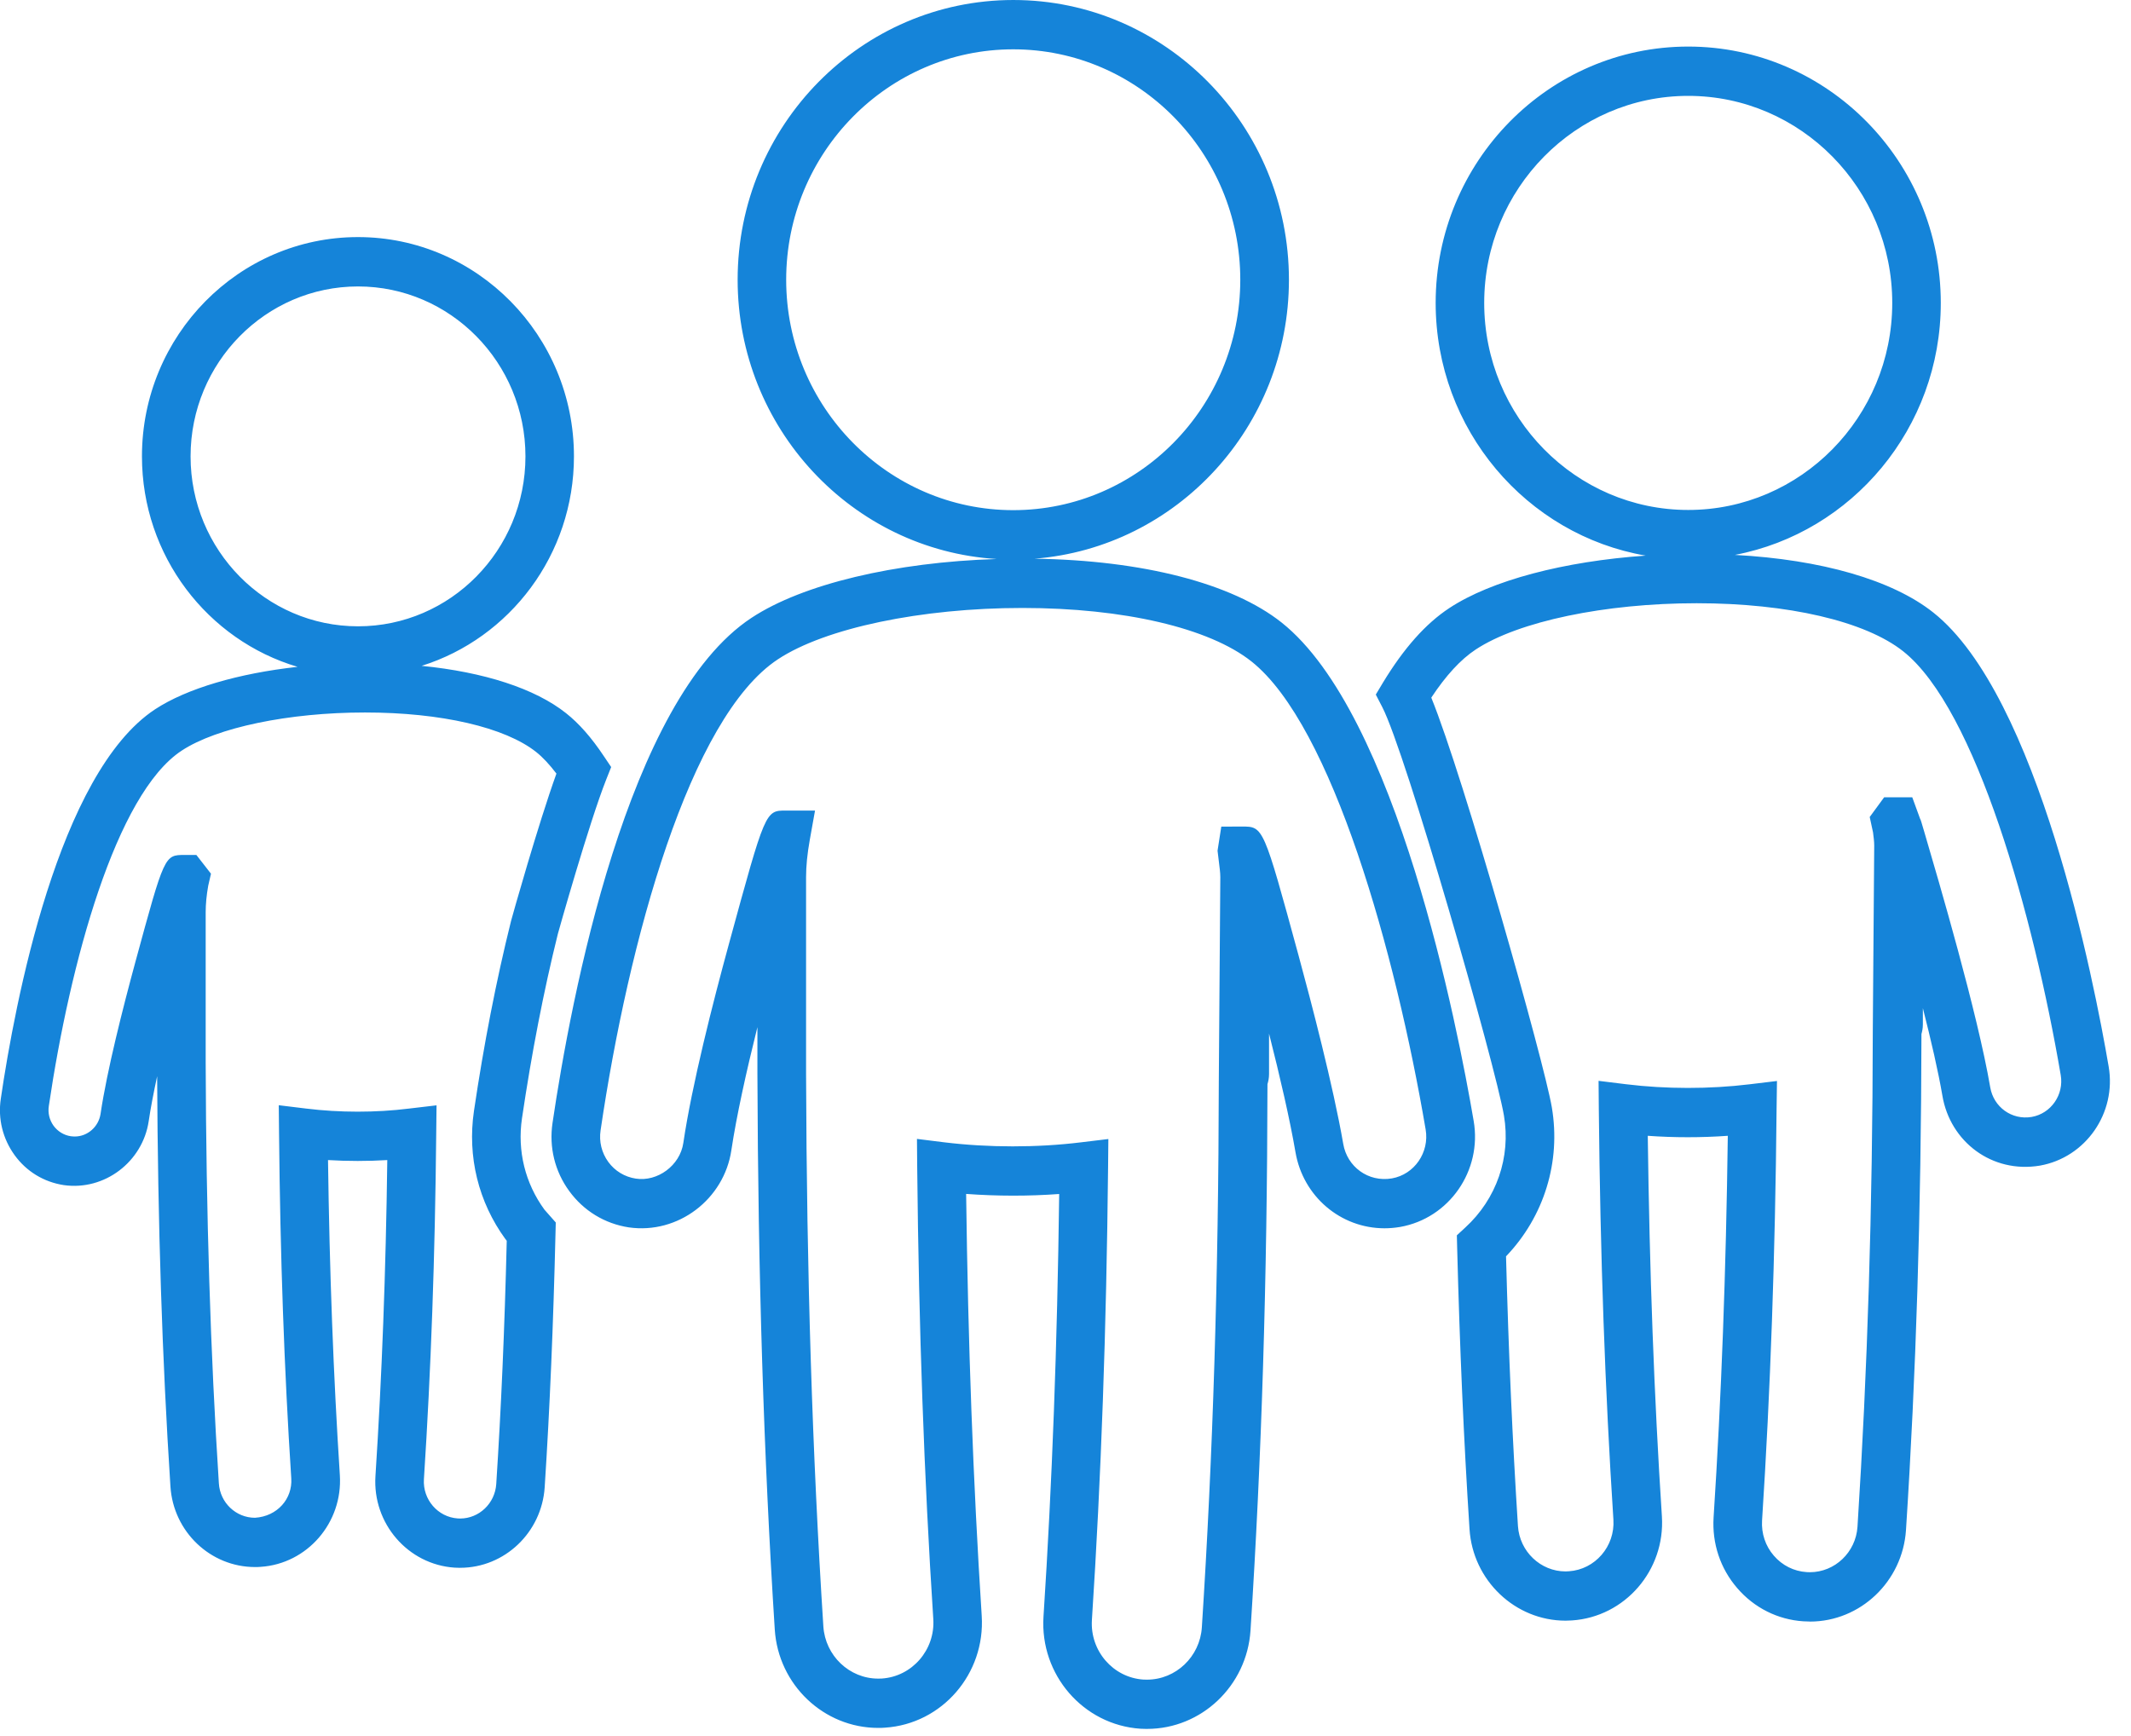 <svg width="54" height="44" viewBox="0 0 54 44" xmlns="http://www.w3.org/2000/svg"><g id="Page-1" fill="none" fill-rule="evenodd"><path d="M29.066 43.82c-.054 0-.11-.002-.166-.005-1.452-.097-2.55-1.37-2.458-2.836.22-3.385.35-6.897.398-10.717-.774.057-1.586.055-2.358-.002.048 3.807.178 7.312.395 10.695.093 1.468-1.005 2.738-2.45 2.833-.056.005-.115.006-.174.006-1.38 0-2.53-1.094-2.62-2.492-.28-4.385-.424-8.99-.44-14.078v-1.192c-.28 1.125-.53 2.25-.66 3.12-.183 1.24-1.347 2.136-2.6 1.956-.61-.094-1.144-.42-1.508-.92-.365-.498-.515-1.112-.424-1.726.467-3.16 1.89-10.73 5.044-12.804 1.296-.854 3.633-1.41 6.21-1.49-3.656-.223-6.563-3.313-6.563-7.078 0-3.91 3.135-7.09 6.986-7.09 3.852 0 6.984 3.18 6.984 7.09 0 3.726-2.844 6.788-6.445 7.07 2.738.04 5.006.624 6.258 1.617 2.918 2.317 4.463 10.255 4.868 12.632.218 1.262-.62 2.468-1.863 2.688-.138.023-.267.034-.395.034-1.116 0-2.065-.81-2.257-1.928-.142-.83-.394-1.92-.67-3.006v1.024c0 .11-.022.198-.04.256-.007 4.955-.148 9.487-.43 13.85-.092 1.397-1.24 2.492-2.62 2.492zm-.98-14.952l-.007.713c-.042 4.114-.175 7.87-.41 11.48-.048.78.535 1.456 1.302 1.508l.094.002c.732 0 1.342-.583 1.39-1.324.282-4.36.422-8.89.43-13.85l.038-5.164c0-.128-.02-.25-.034-.374l-.036-.298.095-.61.527-.002c.54 0 .54 0 1.433 3.276.314 1.153.877 3.303 1.13 4.767.098.578.632.977 1.232.875.57-.1.956-.657.856-1.242-.758-4.457-2.368-10.237-4.413-11.86-1.07-.85-3.24-1.356-5.804-1.356-2.566 0-4.998.51-6.195 1.3-2.234 1.47-3.787 7.13-4.495 11.94-.043.284.027.568.195.8.168.23.415.38.696.423.546.086 1.122-.328 1.206-.905.215-1.46.747-3.55 1.156-5.046.922-3.377.922-3.377 1.443-3.377h.738l-.132.737c-.065.365-.095.668-.095.952v4.99c.015 5.06.158 9.64.438 13.998.048.742.658 1.324 1.39 1.324l.09-.002c.77-.05 1.355-.727 1.306-1.505-.234-3.61-.367-7.36-.408-11.46l-.006-.712.697.087c1.11.135 2.345.137 3.457 0l.696-.084zM25.676 1.25c-3.172 0-5.754 2.62-5.754 5.84 0 3.22 2.582 5.84 5.754 5.84 3.173 0 5.753-2.62 5.753-5.84 0-3.22-2.58-5.84-5.754-5.84zm20.187 39.848c-.055 0-.113-.002-.17-.006-.643-.043-1.24-.34-1.67-.84-.43-.496-.642-1.135-.6-1.795.198-3.06.315-6.23.36-9.67-.668.048-1.36.048-2.028 0 .044 3.432.16 6.596.358 9.648.086 1.364-.936 2.546-2.28 2.635-.054.004-.107.006-.16.006-1.28 0-2.352-1.02-2.435-2.32-.146-2.254-.248-4.594-.314-7.159l-.007-.288.21-.194c.796-.726 1.163-1.788.983-2.843-.22-1.288-2.488-9.207-3.084-10.353l-.163-.315.182-.304c.53-.873 1.08-1.492 1.68-1.888 1.068-.704 2.906-1.186 4.977-1.33-3.017-.52-5.322-3.194-5.322-6.405 0-3.582 2.87-6.497 6.4-6.497 3.53 0 6.4 2.915 6.4 6.498 0 3.173-2.25 5.822-5.218 6.386 2.188.118 3.988.634 5.028 1.46 2.66 2.11 4.074 9.34 4.444 11.508.202 1.177-.58 2.303-1.74 2.51-1.218.205-2.276-.606-2.473-1.77-.104-.61-.286-1.4-.495-2.22v.412c0 .103-.02.185-.036.243-.008 4.5-.136 8.615-.392 12.574-.086 1.3-1.155 2.318-2.435 2.318zm-.834-13.702l-.01.712c-.035 3.73-.156 7.142-.368 10.43-.02.328.085.645.298.89.213.248.508.396.83.417l.083.003c.634 0 1.164-.505 1.207-1.15.254-3.956.382-8.07.388-12.577l.036-4.69c0-.114-.017-.224-.03-.334l-.084-.39.366-.5h.712l.204.56c.002-.02.034.09.102.322.368 1.253 1.346 4.58 1.67 6.47.084.496.544.836 1.05.75.49-.086.822-.563.736-1.062-.69-4.04-2.15-9.277-3.99-10.738-.96-.763-2.92-1.22-5.236-1.22-2.32 0-4.518.46-5.598 1.173-.38.25-.757.66-1.126 1.22.82 2.01 2.857 9.228 3.054 10.38.236 1.383-.197 2.775-1.16 3.78.064 2.44.164 4.68.302 6.836.042.644.573 1.15 1.207 1.15l.085-.004c.662-.044 1.17-.63 1.127-1.307-.212-3.28-.333-6.684-.37-10.41l-.006-.713.696.086c1.007.124 2.116.125 3.127.002l.696-.084zM42.78 2.43c-2.85 0-5.17 2.354-5.17 5.248s2.32 5.247 5.17 5.247 5.17-2.353 5.17-5.248c0-2.893-2.32-5.247-5.17-5.247zM11.662 39.737c-.048 0-.095-.002-.145-.005-1.18-.08-2.08-1.12-2.003-2.32.164-2.536.263-5.163.3-8.01-.495.03-1.006.03-1.502 0 .038 2.828.136 5.45.3 7.99.075 1.2-.825 2.242-2.007 2.32-.045.004-.093.005-.142.005-1.13 0-2.07-.895-2.144-2.04-.21-3.234-.32-6.64-.337-10.4-.09.42-.166.81-.214 1.14-.153 1.027-1.116 1.766-2.15 1.62-.507-.077-.948-.346-1.248-.76-.3-.414-.426-.92-.35-1.428.357-2.43 1.456-8.255 3.91-9.872.802-.527 2.11-.91 3.61-1.076-2.276-.674-3.943-2.81-3.943-5.335 0-3.064 2.455-5.557 5.474-5.557 3.017 0 5.473 2.493 5.473 5.557 0 2.495-1.627 4.61-3.86 5.31 1.58.157 2.874.575 3.66 1.2.328.26.642.615.958 1.09l.185.275-.123.31c-.436 1.097-1.22 3.887-1.227 3.915-.36 1.448-.666 3.03-.91 4.678-.122.824.08 1.646.57 2.316l.286.324-.006.242c-.056 2.352-.145 4.468-.275 6.47-.075 1.145-1.016 2.04-2.143 2.04zm-.6-11.722l-.008.71c-.03 3.138-.133 6.006-.312 8.768-.032.513.353.958.857.992l.062.002c.48 0 .882-.384.914-.873.124-1.913.212-3.932.266-6.165-.01-.016-.02-.03-.033-.043-.686-.94-.968-2.094-.798-3.247.25-1.69.565-3.31.94-4.817.033-.124.687-2.452 1.15-3.735-.175-.23-.348-.416-.512-.546-.79-.628-2.413-1.003-4.338-1.003-1.932 0-3.756.38-4.648.968-1.663 1.094-2.828 5.37-3.365 9.006-.027.178.016.355.12.5.107.145.262.24.437.266.03.003.065.007.1.007.325 0 .605-.247.654-.574.162-1.097.57-2.7.883-3.852.737-2.71.737-2.71 1.247-2.71h.298l.37.475-.07.306c-.042.238-.064.46-.064.668v3.808c.012 3.87.12 7.36.334 10.67.03.49.433.872.915.872.567-.036.952-.48.92-.996-.18-2.77-.28-5.63-.31-8.75l-.007-.71.697.085c.838.104 1.762.105 2.602 0l.696-.082zM9.073 7.26c-2.34 0-4.244 1.932-4.244 4.307 0 2.376 1.904 4.307 4.244 4.307s4.242-1.93 4.242-4.307c0-2.375-1.903-4.307-4.242-4.307z" id="w-10" fill="#1584D9"/></g></svg>